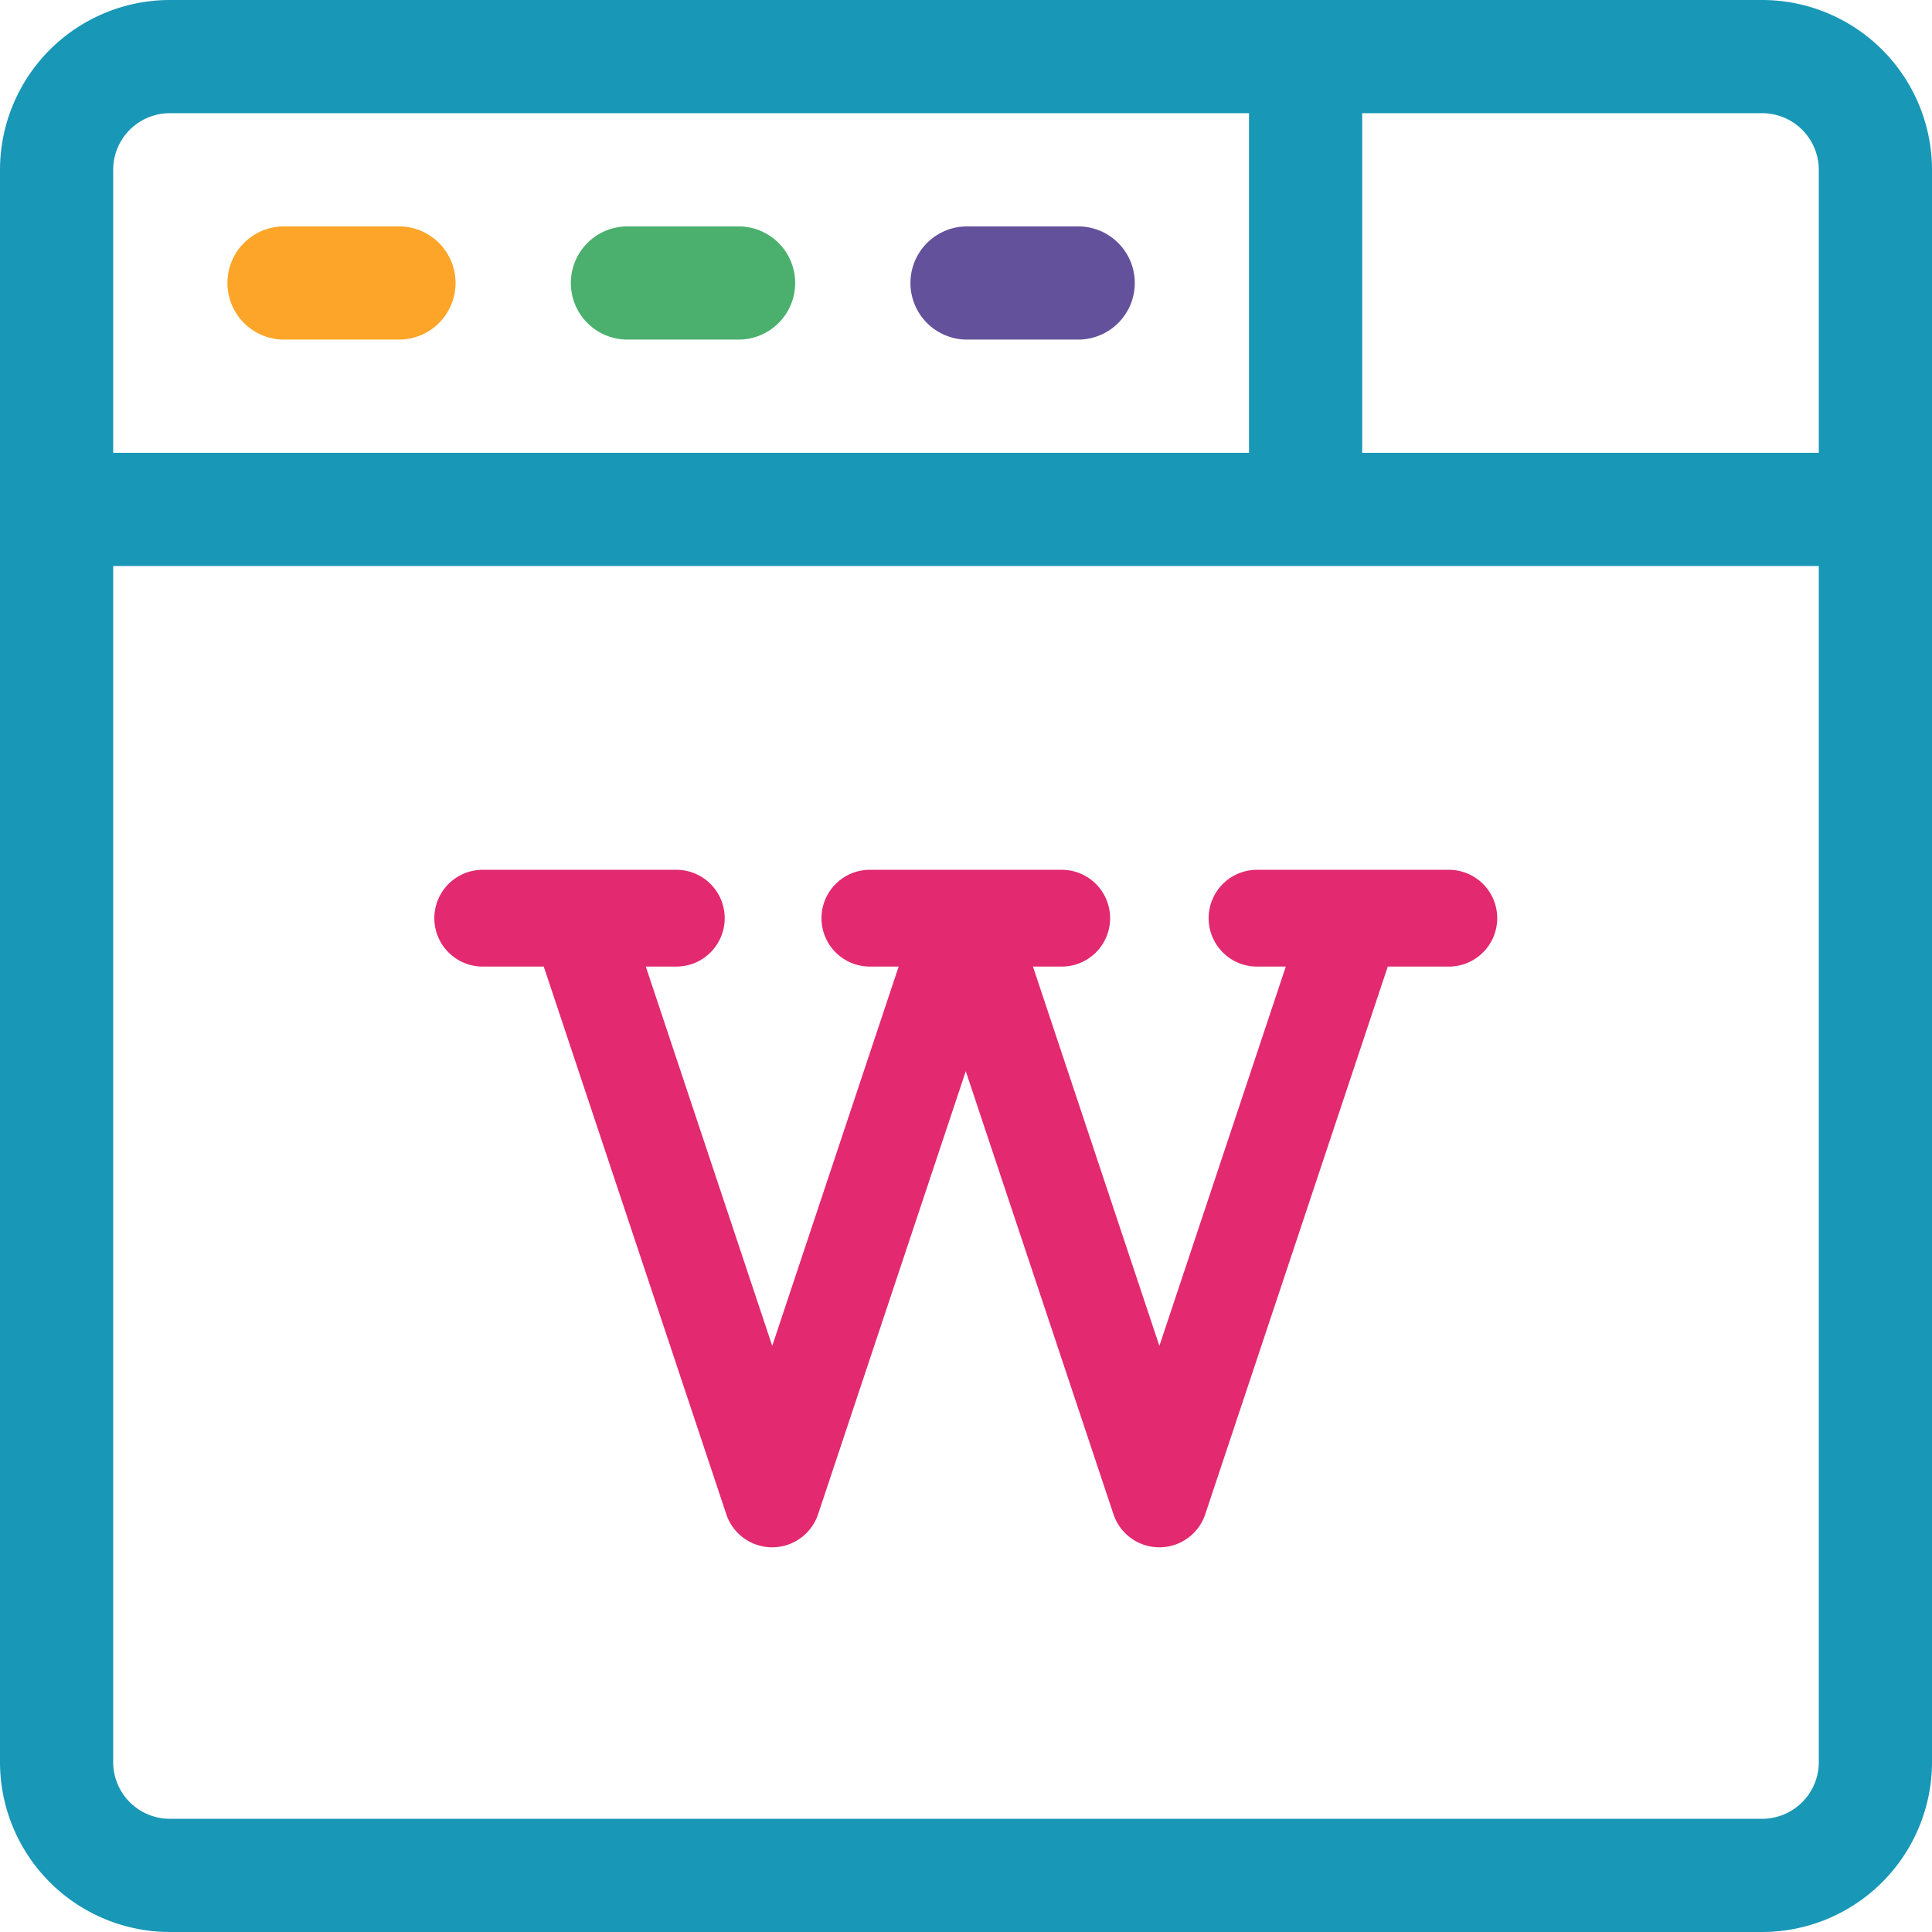 <?xml version="1.0" encoding="UTF-8" standalone="no"?>
<svg
   xmlns:dc="http://purl.org/dc/elements/1.1/"
   xmlns:cc="http://creativecommons.org/ns#"
   xmlns:rdf="http://www.w3.org/1999/02/22-rdf-syntax-ns#"
   xmlns:svg="http://www.w3.org/2000/svg"
   xmlns="http://www.w3.org/2000/svg"
   xmlns:sodipodi="http://sodipodi.sourceforge.net/DTD/sodipodi-0.dtd"
   xmlns:inkscape="http://www.inkscape.org/namespaces/inkscape"
   id="wikipedia"
   width="209.964"
   height="209.964"
   viewBox="0 0 209.964 209.964"
   version="1.1"
   sodipodi:docname="icono-wikipedia.svg"
   inkscape:version="0.92.4 5da689c313, 2019-01-14">
  <sodipodi:namedview
     pagecolor="#ffffff"
     bordercolor="#666666"
     borderopacity="1"
     objecttolerance="10"
     gridtolerance="10"
     guidetolerance="10"
     inkscape:pageopacity="0"
     inkscape:pageshadow="2"
     inkscape:window-width="1676"
     inkscape:window-height="999"
     id="namedview22"
     showgrid="false"
     inkscape:zoom="1.1240022"
     inkscape:cx="-48.042611"
     inkscape:cy="104.982"
     inkscape:window-x="0"
     inkscape:window-y="24"
     inkscape:window-maximized="0"
     inkscape:current-layer="wikipedia" />
  <defs
     id="defs4">
    <style
       id="style2">
            .cls-1{fill:#e3296f}.cls-2{fill:#1897b6}.cls-3{fill:#fca528}.cls-4{fill:#4bb06e}.cls-5{fill:#64519c}
        </style>
  </defs>
  <g
     id="Grupo_691"
     data-name="Grupo 691"
     transform="matrix(0.855,0,0,0.855,47.107,94.528)">
    <g
       id="Grupo_690"
       data-name="Grupo 690">
      <path
         id="Trazado_1984"
         d="m 220.177,211 h -24.605 a 6.151,6.151 0 0 0 0,12.3 h 3.768 L 183.27,271.512 167.2,223.3 h 3.768 a 6.151,6.151 0 0 0 0,-12.3 h -24.606 a 6.151,6.151 0 0 0 0,12.3 h 3.768 L 134.06,271.512 117.989,223.3 h 3.768 a 6.151,6.151 0 1 0 0,-12.3 H 97.151 a 6.151,6.151 0 0 0 0,12.3 h 7.869 l 23.2,69.609 a 6.151,6.151 0 0 0 11.671,0 l 18.77,-56.308 18.77,56.308 a 6.151,6.151 0 0 0 11.671,0 l 23.2,-69.609 h 7.869 a 6.151,6.151 0 0 0 0,-12.3 z"
         class="cls-1"
         data-name="Trazado 1984"
         transform="translate(-91,-211)"
         inkscape:connector-curvature="0"
         style="fill:#e3296f" />
    </g>
  </g>
  <g
     id="Grupo_693"
     data-name="Grupo 693">
    <g
       id="Grupo_692"
       data-name="Grupo 692">
      <path
         id="Trazado_1985"
         d="M191.51 0H18.454A18.475 18.475 0 0 0 0 18.454V191.51a18.475 18.475 0 0 0 18.454 18.454H191.51a18.475 18.475 0 0 0 18.454-18.454V18.454A18.475 18.475 0 0 0 191.51 0zM12.3 18.454a6.158 6.158 0 0 1 6.154-6.154h117.284v36.91H12.3zM197.661 191.51a6.158 6.158 0 0 1-6.151 6.151H18.454a6.158 6.158 0 0 1-6.154-6.151v-130h185.361zm0-142.3h-49.62V12.3h43.469a6.158 6.158 0 0 1 6.151 6.151z"
         class="cls-2"
         data-name="Trazado 1985" />
    </g>
  </g>
  <g
     id="Grupo_695"
     data-name="Grupo 695"
     transform="translate(24.605 24.605)">
    <g
       id="Grupo_694"
       data-name="Grupo 694">
      <path
         id="Trazado_1986"
         d="M78.864 60H66.151a6.151 6.151 0 0 0 0 12.3h12.713a6.151 6.151 0 0 0 0-12.3z"
         class="cls-3"
         data-name="Trazado 1986"
         transform="translate(-60 -60)" />
    </g>
  </g>
  <g
     id="Grupo_697"
     data-name="Grupo 697"
     transform="translate(61.923 24.605)">
    <g
       id="Grupo_696"
       data-name="Grupo 696">
      <path
         id="Trazado_1987"
         d="M169.454 60h-12.3a6.151 6.151 0 0 0 0 12.3h12.3a6.151 6.151 0 0 0 0-12.3z"
         class="cls-4"
         data-name="Trazado 1987"
         transform="translate(-151 -60)" />
    </g>
  </g>
  <g
     id="Grupo_699"
     data-name="Grupo 699"
     transform="translate(98.831 24.605)">
    <g
       id="Grupo_698"
       data-name="Grupo 698">
      <path
         id="Trazado_1988"
         d="M259.454 60h-12.3a6.151 6.151 0 0 0 0 12.3h12.3a6.151 6.151 0 0 0 0-12.3z"
         class="cls-5"
         data-name="Trazado 1988"
         transform="translate(-241 -60)" />
    </g>
  </g>
</svg>
